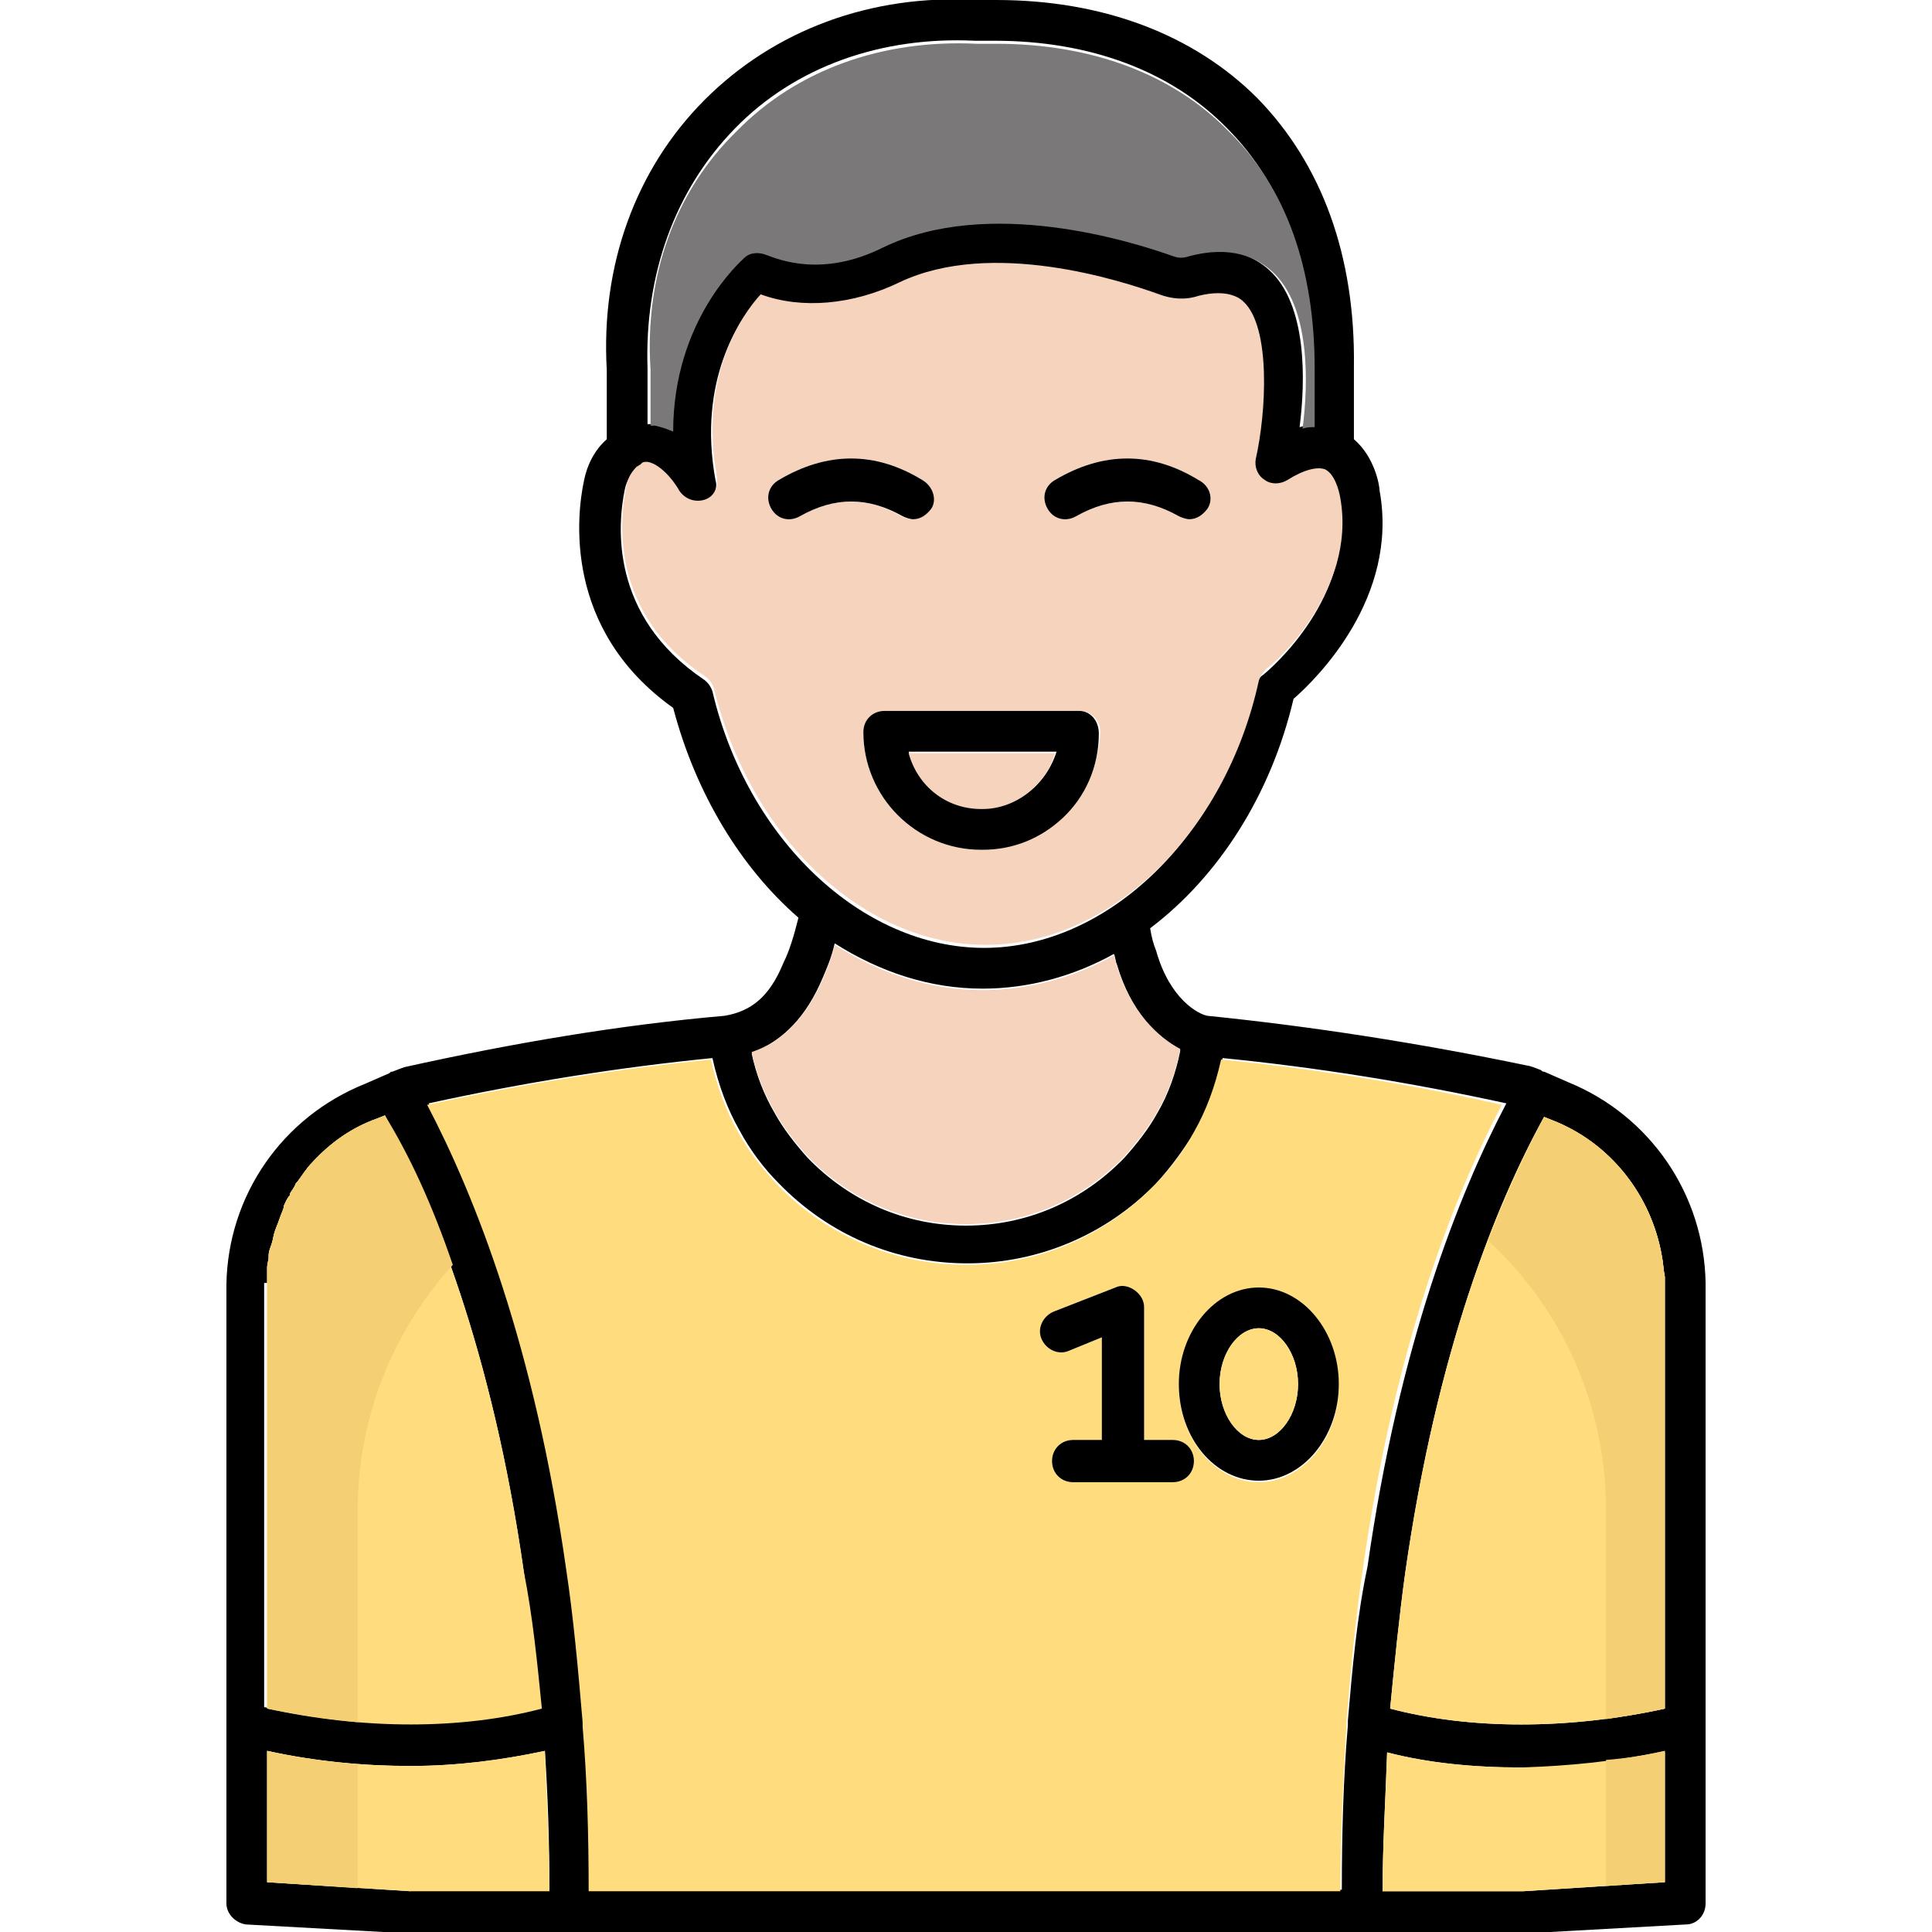 <svg xmlns="http://www.w3.org/2000/svg" version="1.1" xmlns:xlink="http://www.w3.org/1999/xlink" width="512" height="512" x="0" y="0" viewBox="0 0 128 128" style="enable-background:new 0 0 512 512" xml:space="preserve" class=""><g><path d="m103.9 71.7-1.6-.7c-.1 0-.1 0-.2-.1-.5-.2-.8-.3-.9-.3C94 69.1 86.9 68 80 67.3c-.6-.1-2.5-1.1-3.4-4.3-.2-.5-.3-.9-.4-1.5 4.5-3.4 8-8.8 9.5-15.2 1.5-1.3 7-6.7 5.7-13.8 0-.3-.3-2.2-1.7-3.4v-4.8c.1-7.3-2.1-13.4-6.4-17.8C79.1 2.3 73.1 0 66 0h-1.3c-7-.4-13.4 2-18 6.6s-6.9 11-6.5 17.9v4.6c-.8.7-1.3 1.7-1.5 2.7-.5 2.3-1.4 9.9 5.9 15.1 1.5 5.7 4.5 10.6 8.3 13.9-.3 1.2-.6 2.2-1 3C51 66 49.8 67 48 67.3c-6.9.6-14 1.8-21.2 3.4 0 0-.3.1-.8.3-.1 0-.1 0-.2.1l-1.6.7c-5.5 2.2-9.1 7.4-9.2 13.3v41c0 .7.6 1.3 1.3 1.4l10.9.6h73.7l10.8-.6c.7 0 1.3-.6 1.3-1.4V85c-.1-5.9-3.7-11.1-9.1-13.3zM48.7 8.5c4-4.1 9.7-6.1 15.9-5.8h1.3c6.3 0 11.7 2 15.4 5.8 3.8 3.8 5.7 9.3 5.6 15.8v3.9c-.3 0-.5 0-.8.1.4-3.1.5-8.1-2-10.4-1-.9-2.7-1.8-5.6-1-.3.1-.6.1-.9 0-2.8-1-12.3-4-19.3-.6-4 2-6.9.8-7.7.5-.5-.2-1.1-.2-1.5.2-.2.2-4.7 4.1-4.7 11.5-.4-.2-.8-.3-1.2-.4h-.3v-3.7c-.2-6.2 1.8-11.8 5.8-15.9zm-1.5 37.3c-.1-.3-.3-.6-.6-.8-6.2-4.2-5.7-10.2-5.2-12.6.1-.5.4-1 .7-1.3.1 0 .1-.1.2-.1l.1-.1c.1-.1.3-.1.3-.1h.1c.7.1 1.6 1 2.1 1.9.3.6 1 .8 1.7.6.6-.2 1-.9.8-1.5-1.2-6.6 1.6-10.7 2.9-12.1 2.7 1 6.1.7 9.2-.8 6.1-2.9 14.7-.2 17.2.8.8.3 1.7.3 2.6.1 2-.6 2.8.1 3 .4 1.8 1.7 1.5 7.3.8 10.4-.1.5.1 1.1.6 1.4.4.3 1 .3 1.5 0 1.1-.7 2-.9 2.5-.7.6.3.9 1.3 1 1.9 1.1 6.3-4.5 11.1-5 11.5-.3.2-.5.5-.5.8-2.2 9.9-9.8 17.3-18 17.3-8.1 0-15.7-7.2-18-17zm7.3 19c.3-.7.6-1.4.8-2.3 3 1.9 6.3 3 9.8 3 3 0 6-.8 8.7-2.3.1.2.1.5.2.7.9 3.1 2.7 4.9 4.2 5.7-.3 1.5-.8 2.9-1.5 4.1-.6 1.1-1.4 2.1-2.2 3-2.8 2.9-6.5 4.5-10.5 4.5s-7.7-1.6-10.5-4.5c-.8-.9-1.6-1.9-2.2-3-.7-1.2-1.2-2.5-1.5-3.9 2.1-.9 3.6-2.4 4.7-5zM17.7 85V84c0-.3.1-.5.1-.7v-.1c0-.3.1-.5.2-.8.1-.3.1-.5.2-.8.1-.3.2-.5.3-.8.1-.3.2-.5.3-.8v-.1c.1-.2.2-.5.4-.7v-.1c.1-.2.3-.4.4-.7l.1-.1c.3-.4.6-.9 1-1.3 1.2-1.3 2.6-2.3 4.3-2.9l.5-.2c3.1 5.8 7.1 15.5 9.2 30.2.4 2.9.7 5.9 1 9-5.3 1.4-11.8 1.4-18.2 0V85zm9.5 40.3-9.5-.6V116c3.2.7 6.4 1 9.5 1s6.1-.4 8.9-1c.2 3 .3 6.1.3 9.2h-9.2zM89.3 114v.3c-.3 3.5-.4 7.2-.4 10.9H39.1c0-3.7-.2-7.4-.4-10.9v-.3c-.3-3.5-.6-6.9-1.1-10.2-2.1-14.7-6-24.6-9.2-30.7 6.4-1.4 12.7-2.4 18.8-3 .4 1.8 1 3.4 1.8 4.8.7 1.3 1.6 2.5 2.6 3.5 3.3 3.4 7.7 5.3 12.5 5.3 4.7 0 9.2-1.9 12.5-5.3 1-1.1 1.8-2.2 2.6-3.5.8-1.4 1.4-3 1.8-4.8 6.1.6 12.4 1.6 18.8 3-3.2 6.1-7.1 16-9.2 30.7-.7 3.3-1 6.7-1.3 10.2zm21 10.7-9.4.6h-9.3c0-3.1.2-6.2.3-9.2 2.7.7 5.7 1 8.9 1 3.1 0 6.3-.3 9.5-1zm0-11.5c-6.4 1.4-12.9 1.4-18.2 0 .3-3.1.6-6.1 1-9 2.1-14.7 6-24.4 9.2-30.2l.5.2c3.9 1.5 6.6 5 7.3 9 .1.5.1.9.2 1.4v.3z" fill="#000000" opacity="1" data-original="#000000" class=""></path><path fill="#7a7879" d="M87.1 24.4v3.9c-.3 0-.5 0-.8.1.4-3.1.5-8.1-2-10.4-1-.9-2.7-1.8-5.6-1-.3.1-.6.1-.9 0-2.8-1-12.3-4-19.3-.6-4 2-6.9.8-7.7.5-.5-.2-1.1-.2-1.5.2-.2.2-4.7 4.1-4.7 11.5-.4-.2-.8-.3-1.2-.4h-.3v-3.7c-.4-6.2 1.6-11.8 5.7-15.8 4-4.1 9.7-6.1 15.9-5.8H66c6.3 0 11.7 2 15.4 5.8 3.8 3.7 5.7 9.1 5.7 15.7z" opacity="1" data-original="#7a7879"></path><path fill="#ffdc7d" d="M36.4 125.3h-9.2l-9.5-.6V116c3.2.7 6.4 1 9.5 1s6.1-.4 8.9-1c.1 3 .3 6.1.3 9.3z" opacity="1" data-original="#ffdc7d" class=""></path><path fill="#f4cf73" d="M23.7 116.9v8.2l-6-.4V116c2 .5 4 .7 6 .9z" opacity="1" data-original="#f4cf73"></path><path fill="#ffdc7d" d="M110.3 116v8.7l-9.4.6h-9.3c0-3.1.2-6.2.3-9.2 2.7.7 5.7 1 8.9 1 3.1-.1 6.3-.4 9.5-1.1z" opacity="1" data-original="#ffdc7d" class=""></path><path fill="#f4cf73" d="M110.3 116v8.7l-3.9.2v-8.3c1.3-.1 2.6-.3 3.9-.6z" opacity="1" data-original="#f4cf73"></path><g fill="#ffdc7d"><path d="M35.9 113.2c-5.3 1.4-11.8 1.4-18.2 0V84c0-.3.1-.5.1-.7v-.1c0-.3.1-.5.2-.8.1-.3.1-.5.2-.8.1-.3.2-.5.3-.8.1-.3.2-.5.3-.8v-.1c.1-.2.2-.5.4-.7v-.1c.1-.2.3-.4.4-.7l.1-.1c.3-.4.6-.9 1-1.3 1.2-1.3 2.6-2.3 4.3-2.9l.5-.2c3.1 5.8 7.1 15.5 9.2 30.2.6 3 .9 6.1 1.2 9.1zM110.3 85v28.2c-6.4 1.4-12.9 1.4-18.2 0 .3-3.1.6-6.1 1-9 2.1-14.7 6-24.4 9.2-30.2l.5.2c3.9 1.5 6.6 5 7.3 9 .1.5.1.9.2 1.4z" fill="#ffdc7d" opacity="1" data-original="#ffdc7d" class=""></path><path d="M80.9 70.2c-.4 1.8-1 3.4-1.8 4.8-.7 1.3-1.6 2.5-2.6 3.5-3.3 3.4-7.7 5.3-12.5 5.3-4.7 0-9.2-1.9-12.5-5.3-1-1.1-1.9-2.2-2.6-3.5-.8-1.4-1.4-3-1.8-4.8-6.1.6-12.4 1.6-18.8 3 3.2 6.1 7.1 16 9.2 30.7.5 3.3.8 6.7 1.1 10.2v.3c.3 3.5.4 7.2.4 10.9h49.8c0-3.7.2-7.4.4-10.9v-.3c.3-3.5.6-6.9 1.1-10.2 2.1-14.7 6-24.6 9.2-30.7-6.2-1.4-12.5-2.4-18.6-3zm-3.2 28h-6.6c-.8 0-1.4-.6-1.4-1.4s.6-1.4 1.4-1.4H73v-6.8l-2.2.9c-.7.3-1.5-.1-1.8-.8s.1-1.5.8-1.8l4.1-1.6c.4-.2.9-.1 1.3.2s.6.7.6 1.1v8.8h1.9c.8 0 1.4.6 1.4 1.4s-.6 1.4-1.4 1.4zm5.7 0c-2.9 0-5.3-2.9-5.3-6.4 0-3.6 2.4-6.4 5.3-6.4s5.3 2.9 5.3 6.4-2.4 6.4-5.3 6.4z" fill="#ffdc7d" opacity="1" data-original="#ffdc7d" class=""></path></g><path fill="#f4cf73" d="M30 83.8c-3.9 4.3-6.3 10-6.3 16.2v14.1c-2-.2-4-.5-6-.9V84c0-.3.1-.5.1-.7v-.1c0-.3.1-.5.2-.8.1-.3.1-.5.2-.8.1-.3.2-.5.3-.8.1-.3.2-.5.3-.8v-.1c.1-.2.2-.5.4-.7v-.1c.1-.2.3-.4.4-.7l.1-.1c.3-.4.6-.9 1-1.3 1.2-1.3 2.6-2.3 4.3-2.9l.5-.2c1.6 2.6 3.1 5.8 4.5 9.9zM110.3 85v28.2c-1.3.3-2.6.5-3.9.7V100c0-7-3-13.4-7.8-17.8 1.3-3.3 2.6-6.1 3.7-8.2l.5.2c3.9 1.5 6.6 5 7.3 9 .1.5.1.9.2 1.4z" opacity="1" data-original="#f4cf73"></path><path fill="#f6d3bd" d="M78.2 69.5c-.3 1.5-.8 2.9-1.5 4.1-.6 1.1-1.4 2.1-2.2 3-2.8 2.9-6.5 4.5-10.5 4.5s-7.7-1.6-10.5-4.5c-.8-.9-1.6-1.9-2.2-3-.7-1.2-1.2-2.5-1.5-3.9 2.1-.7 3.6-2.3 4.7-4.8.3-.7.6-1.4.8-2.3 3 1.9 6.3 3 9.8 3 3 0 6-.8 8.7-2.3.1.2.1.5.2.7.9 3 2.7 4.7 4.2 5.5zM88.8 33c-.1-.6-.4-1.6-1-1.9-.5-.2-1.4 0-2.5.7-.5.3-1.1.3-1.5 0-.5-.3-.7-.9-.6-1.4.7-3.1 1-8.7-.8-10.4-.2-.2-1-.9-3-.4-.9.3-1.8.2-2.6-.1-2.5-.9-11.1-3.7-17.2-.8-3.1 1.5-6.5 1.8-9.2.8-1.3 1.4-4.1 5.5-2.9 12.1.1.7-.2 1.3-.8 1.5s-1.3 0-1.7-.6c-.5-.9-1.4-1.8-2.1-1.9h-.1c-.1 0-.2 0-.3.1l-.1.1c-.1 0-.1.1-.2.1-.3.3-.6.7-.7 1.3-.5 2.4-1 8.5 5.2 12.6.3.2.5.5.6.8 2.4 9.9 9.9 17 18 17 8.3 0 15.9-7.4 18.1-17.5.1-.3.3-.6.5-.8.4-.2 6-5.1 4.9-11.3zM53 34.2c-.7.4-1.5.2-1.9-.5s-.2-1.5.5-1.9c3.2-1.9 6.4-1.9 9.5 0 .7.4.9 1.2.5 1.9-.3.4-.7.7-1.2.7-.2 0-.5-.1-.7-.2-2.2-1.3-4.4-1.3-6.7 0zm17.4 19.9c-1.4 1.3-3.3 2.2-5.3 2.2H65c-4.3 0-7.8-3.5-7.8-7.8 0-.8.6-1.4 1.4-1.4h12.9c.8 0 1.4.6 1.4 1.4-.1 2.2-1 4.2-2.5 5.6zM80 33.7c-.3.4-.7.7-1.2.7-.2 0-.5-.1-.7-.2-2.3-1.3-4.5-1.3-6.8 0-.7.4-1.5.2-1.9-.5s-.2-1.5.5-1.9c3.2-1.9 6.4-1.9 9.5 0 .8.4 1 1.3.6 1.9z" opacity="1" data-original="#f6d3bd" class=""></path><path d="M71.5 47.1H58.6c-.8 0-1.4.6-1.4 1.4 0 4.3 3.5 7.8 7.8 7.8h.1c2.1 0 3.9-.8 5.3-2.1 1.5-1.4 2.4-3.4 2.4-5.6 0-.9-.6-1.5-1.3-1.5zm-6.4 6.4c-2.4 0-4.3-1.5-4.9-3.7H70c-.7 2.2-2.6 3.7-4.9 3.7z" fill="#000000" opacity="1" data-original="#000000" class=""></path><path fill="#f6d3bd" d="M69.9 49.9c-.6 2.1-2.6 3.7-4.8 3.7H65c-2.3 0-4.2-1.5-4.8-3.7z" opacity="1" data-original="#f6d3bd" class=""></path><path d="M61.7 33.7c-.3.4-.7.7-1.2.7-.2 0-.5-.1-.7-.2-2.3-1.3-4.5-1.3-6.8 0-.7.4-1.5.2-1.9-.5s-.2-1.5.5-1.9c3.2-1.9 6.4-1.9 9.5 0 .7.4 1 1.3.6 1.9zM80 33.7c-.3.4-.7.7-1.2.7-.2 0-.5-.1-.7-.2-2.3-1.3-4.5-1.3-6.8 0-.7.4-1.5.2-1.9-.5s-.2-1.5.5-1.9c3.2-1.9 6.4-1.9 9.5 0 .8.4 1 1.3.6 1.9zM79.1 96.8c0 .8-.6 1.4-1.4 1.4h-6.6c-.8 0-1.4-.6-1.4-1.4s.6-1.4 1.4-1.4H73v-6.8l-2.2.9c-.7.3-1.5-.1-1.8-.8s.1-1.5.8-1.8l4.1-1.6c.4-.2.9-.1 1.3.2s.6.7.6 1.1v8.8h1.9c.8 0 1.4.6 1.4 1.4z" fill="#000000" opacity="1" data-original="#000000" class=""></path><path d="M83.4 85.3c-2.9 0-5.3 2.9-5.3 6.4 0 3.6 2.4 6.4 5.3 6.4s5.3-2.9 5.3-6.4-2.4-6.4-5.3-6.4zm0 10.1c-1.4 0-2.6-1.7-2.6-3.7S82 88 83.4 88s2.6 1.7 2.6 3.7-1.2 3.7-2.6 3.7z" fill="#000000" opacity="1" data-original="#000000" class=""></path><path fill="#ffdc7d" d="M86 91.7c0 2-1.2 3.7-2.6 3.7s-2.6-1.7-2.6-3.7S82 88 83.4 88s2.6 1.7 2.6 3.7z" opacity="1" data-original="#ffdc7d" class=""></path></g></svg>